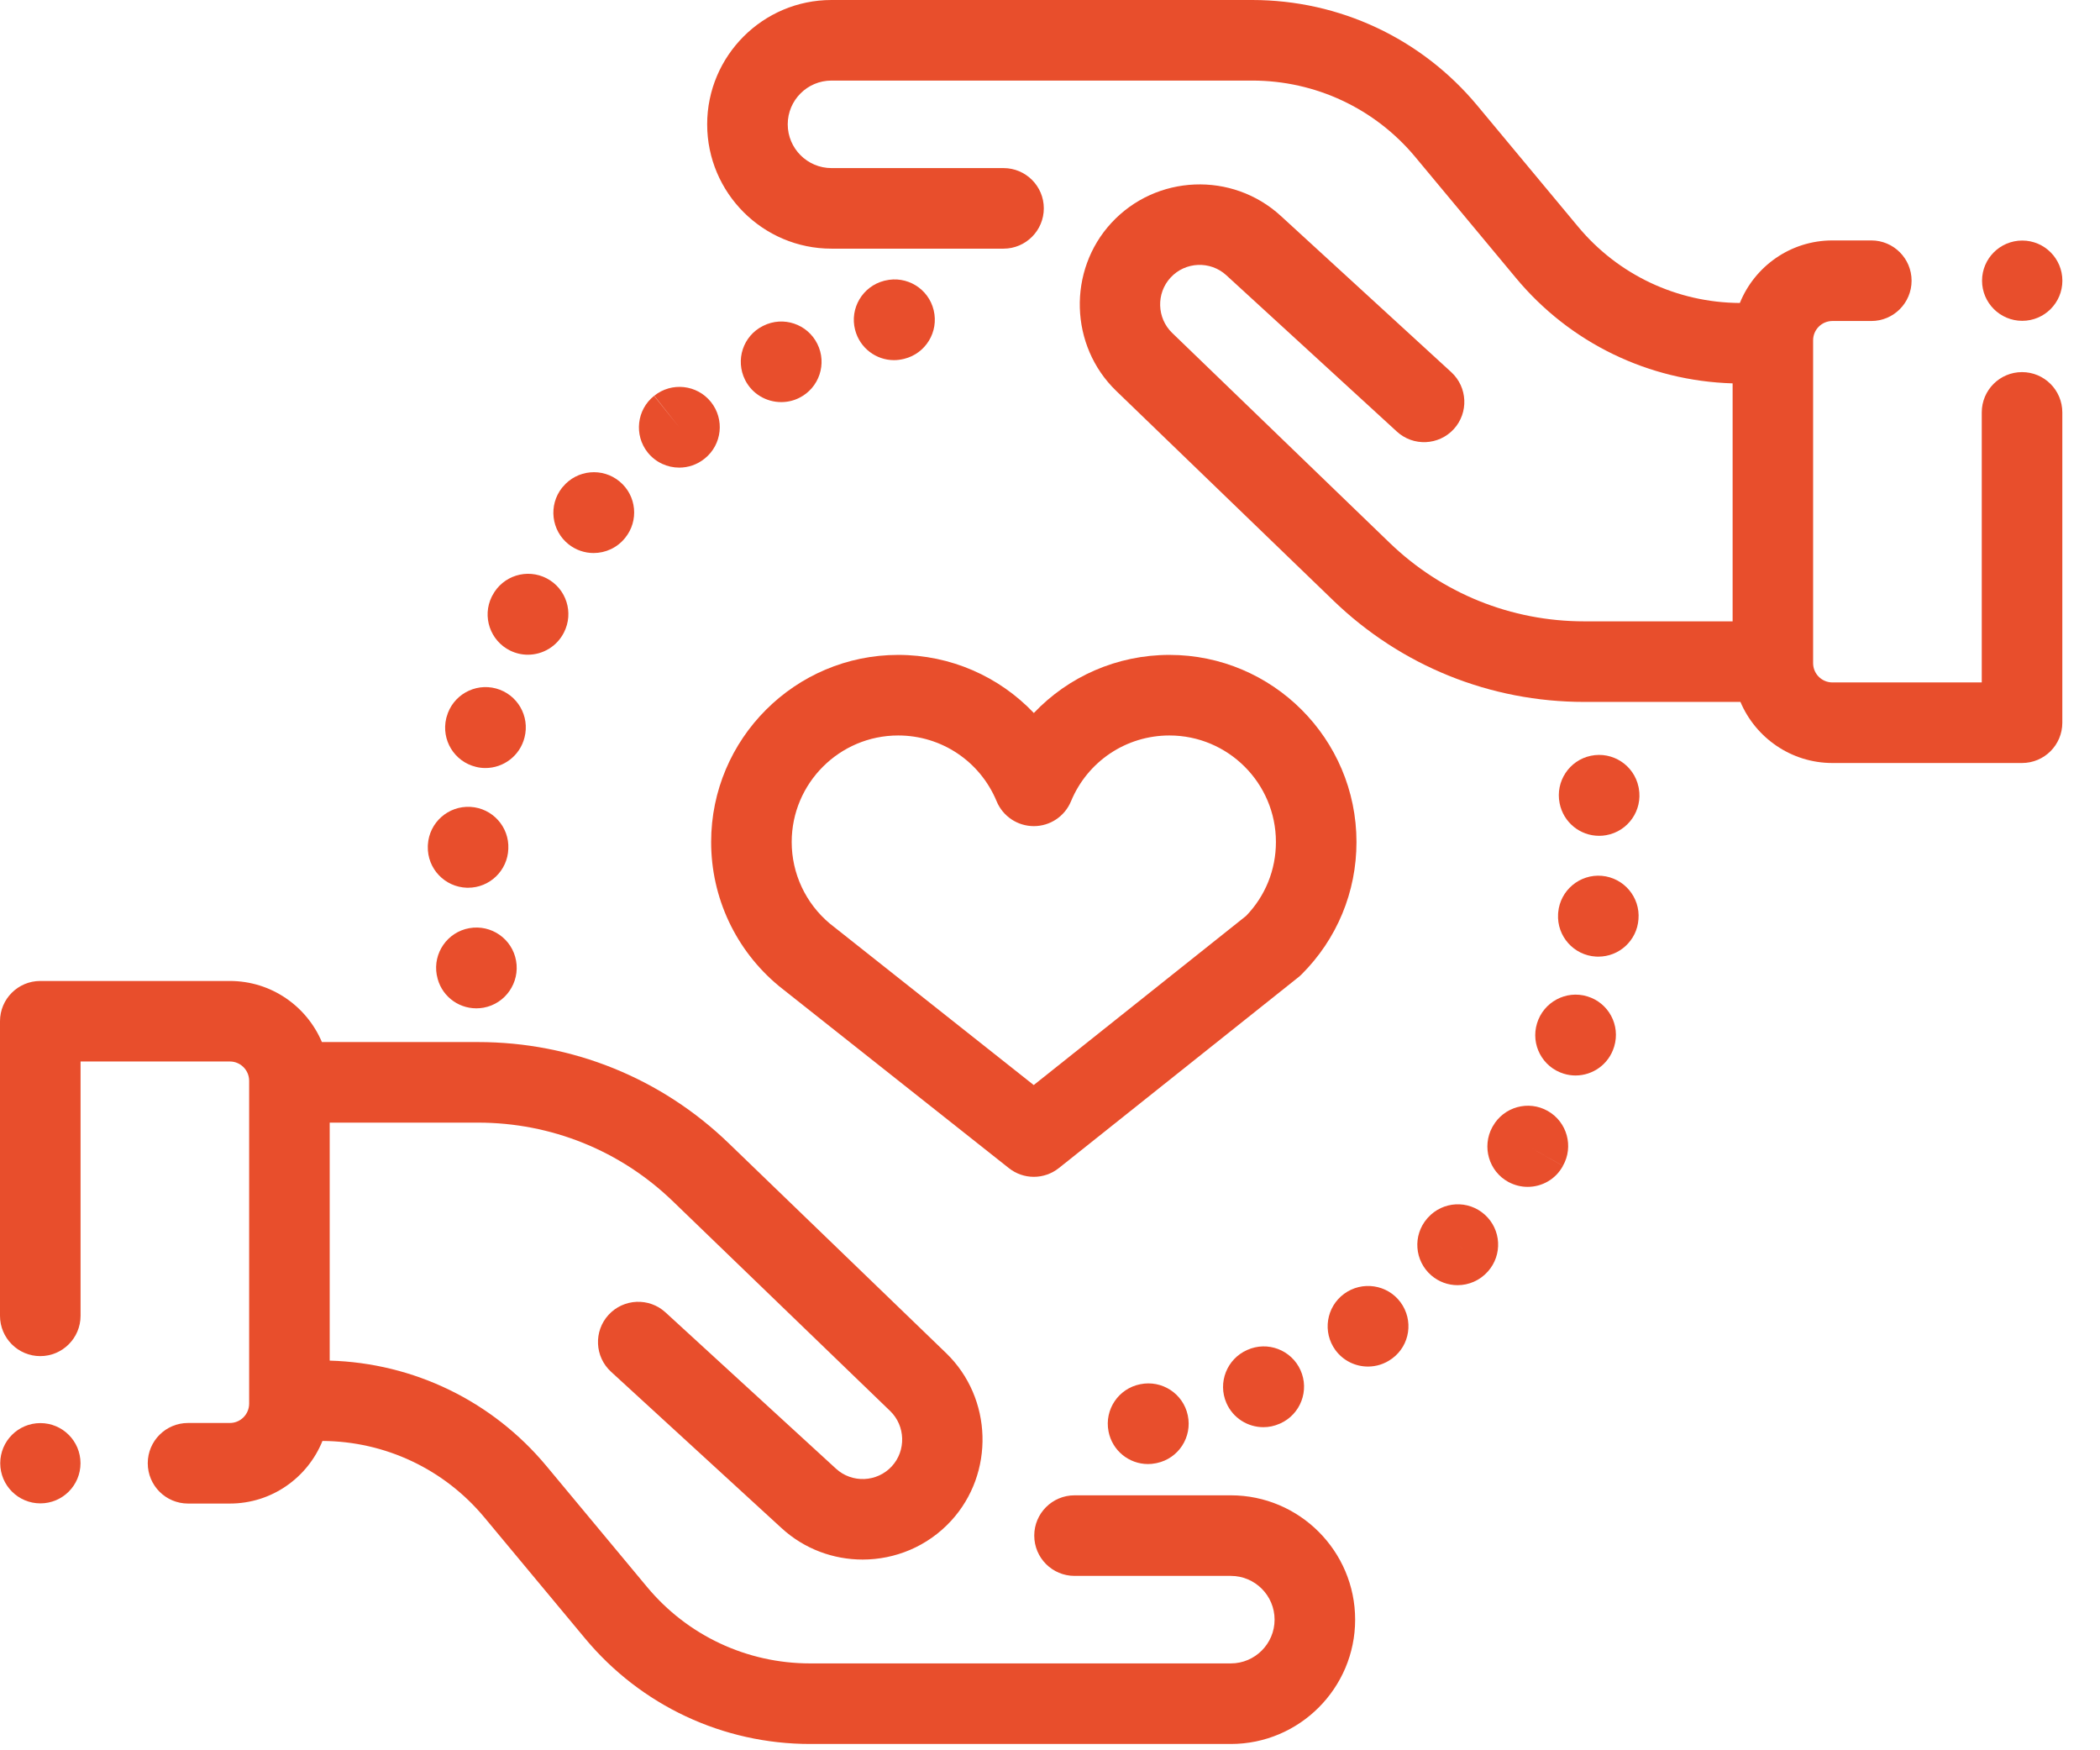 <svg width="36" height="30" viewBox="0 0 36 30" fill="none" xmlns="http://www.w3.org/2000/svg">
<path d="M21.1 25.63H18.421C18.039 25.63 17.73 25.939 17.73 26.32C17.73 26.702 18.039 27.011 18.421 27.011H21.1C21.514 27.011 21.85 27.347 21.85 27.761C21.85 28.174 21.514 28.511 21.1 28.511H13.888C12.803 28.511 11.784 28.033 11.091 27.199L9.366 25.126C8.44 24.014 7.093 23.362 5.652 23.321V19.242H8.195C9.448 19.242 10.636 19.721 11.537 20.592L15.26 24.185C15.523 24.439 15.536 24.865 15.287 25.134C15.034 25.407 14.605 25.425 14.331 25.173L11.408 22.494C11.127 22.237 10.69 22.256 10.432 22.537C10.175 22.818 10.194 23.255 10.475 23.512L13.397 26.191C13.791 26.553 14.29 26.731 14.788 26.731C15.343 26.731 15.897 26.509 16.302 26.07C17.055 25.254 17.018 23.963 16.219 23.192L12.496 19.599C11.336 18.478 9.808 17.861 8.195 17.861H5.518C5.258 17.246 4.649 16.814 3.941 16.814H0.69C0.309 16.814 0 17.123 0 17.504V22.553C0 22.934 0.309 23.244 0.69 23.244C1.072 23.244 1.381 22.934 1.381 22.553V18.194H3.941C4.123 18.194 4.271 18.343 4.271 18.525V24.059C4.271 24.241 4.123 24.39 3.941 24.39H3.224C2.842 24.39 2.533 24.699 2.533 25.08C2.533 25.462 2.842 25.771 3.224 25.771H3.941C4.659 25.771 5.274 25.326 5.528 24.698C6.604 24.704 7.615 25.181 8.304 26.009L10.029 28.082C10.986 29.232 12.392 29.892 13.888 29.892H21.1C22.275 29.892 23.231 28.936 23.231 27.761C23.231 26.586 22.275 25.63 21.1 25.63Z" fill="#E84E2C"/>
<path d="M34.663 6.378C34.282 6.378 33.973 6.687 33.973 7.069V11.697H31.413C31.231 11.697 31.082 11.549 31.082 11.367V5.832C31.082 5.65 31.231 5.502 31.413 5.502H32.08C32.461 5.502 32.77 5.193 32.77 4.811C32.77 4.43 32.461 4.121 32.08 4.121H31.413C30.695 4.121 30.08 4.565 29.826 5.193C28.749 5.187 27.738 4.711 27.05 3.882L25.325 1.809C24.368 0.659 22.962 0 21.466 0H14.254C13.079 0 12.123 0.956 12.123 2.131C12.123 3.306 13.079 4.262 14.254 4.262H17.203C17.584 4.262 17.894 3.952 17.894 3.571C17.894 3.19 17.584 2.881 17.203 2.881H14.254C13.84 2.881 13.504 2.544 13.504 2.131C13.504 1.717 13.84 1.381 14.254 1.381H21.466C22.55 1.381 23.57 1.859 24.263 2.692L25.988 4.765C26.913 5.878 28.261 6.529 29.702 6.571V10.65H27.159C25.905 10.65 24.718 10.17 23.817 9.299L20.094 5.706C19.831 5.452 19.818 5.027 20.067 4.758C20.319 4.484 20.749 4.466 21.023 4.718L23.946 7.397C24.227 7.655 24.664 7.636 24.922 7.355C25.179 7.074 25.16 6.637 24.879 6.379L21.956 3.7C21.122 2.936 19.819 2.99 19.052 3.821C18.299 4.637 18.336 5.929 19.135 6.7L22.857 10.293C24.018 11.414 25.546 12.031 27.159 12.031H29.836C30.096 12.645 30.705 13.078 31.413 13.078H34.663C35.045 13.078 35.354 12.769 35.354 12.388V7.069C35.354 6.687 35.045 6.378 34.663 6.378Z" fill="#E84E2C"/>
<path d="M22.294 23.484C22.137 23.137 21.729 22.982 21.382 23.138C21.032 23.291 20.872 23.698 21.024 24.047C21.137 24.307 21.391 24.462 21.658 24.462C21.75 24.462 21.843 24.444 21.933 24.404C21.936 24.403 21.945 24.399 21.948 24.398C22.296 24.241 22.451 23.831 22.294 23.484Z" fill="#E84E2C"/>
<path d="M24.009 22.321C23.783 22.015 23.349 21.951 23.042 22.176C22.735 22.401 22.668 22.833 22.893 23.141C23.028 23.325 23.238 23.423 23.451 23.423C23.592 23.423 23.735 23.38 23.858 23.29C23.859 23.289 23.866 23.284 23.867 23.284C24.173 23.057 24.235 22.628 24.009 22.321Z" fill="#E84E2C"/>
<path d="M20.362 24.259C20.284 23.887 19.918 23.649 19.546 23.726C19.174 23.8 18.931 24.16 19.003 24.533C19.066 24.864 19.355 25.094 19.68 25.094C19.723 25.094 19.767 25.09 19.81 25.081C19.815 25.081 19.826 25.078 19.831 25.077C20.204 24.998 20.441 24.632 20.362 24.259Z" fill="#E84E2C"/>
<path d="M25.454 20.82C25.171 20.564 24.735 20.587 24.479 20.87C24.476 20.874 24.468 20.883 24.465 20.886C24.215 21.175 24.248 21.611 24.536 21.86C24.667 21.973 24.827 22.028 24.987 22.028C25.179 22.028 25.369 21.948 25.506 21.794C25.76 21.51 25.737 21.075 25.454 20.82ZM25.069 21.402L24.992 21.332L25.075 21.407L25.069 21.402Z" fill="#E84E2C"/>
<path d="M27.211 17.078C26.846 16.967 26.46 17.175 26.349 17.54C26.237 17.905 26.442 18.291 26.806 18.403C26.874 18.424 26.942 18.434 27.009 18.434C27.304 18.434 27.578 18.243 27.669 17.946L27.672 17.937C27.782 17.572 27.576 17.188 27.211 17.078Z" fill="#E84E2C"/>
<path d="M28.094 13.514C28.093 13.505 28.091 13.496 28.089 13.488C28.011 13.115 27.645 12.876 27.272 12.954C26.901 13.031 26.662 13.395 26.736 13.766C26.8 14.096 27.088 14.326 27.413 14.326C27.454 14.326 27.495 14.323 27.536 14.315C27.911 14.248 28.161 13.889 28.094 13.514Z" fill="#E84E2C"/>
<path d="M27.461 15.012C27.082 14.979 26.746 15.259 26.712 15.639C26.712 15.646 26.711 15.659 26.71 15.666C26.688 16.047 26.978 16.374 27.359 16.396C27.373 16.397 27.386 16.397 27.4 16.397C27.76 16.397 28.062 16.119 28.088 15.757C28.12 15.379 27.839 15.046 27.461 15.012Z" fill="#E84E2C"/>
<path d="M26.533 19.042C26.201 18.854 25.78 18.971 25.592 19.303L25.582 19.32C25.4 19.655 25.523 20.077 25.858 20.259C25.964 20.316 26.077 20.343 26.189 20.343C26.433 20.343 26.668 20.214 26.793 19.984L26.192 19.643L26.793 19.983C26.981 19.652 26.865 19.23 26.533 19.042Z" fill="#E84E2C"/>
<path d="M14.011 5.893C13.841 5.552 13.426 5.413 13.085 5.584L13.079 5.587C12.738 5.757 12.602 6.171 12.773 6.512C12.894 6.753 13.138 6.892 13.392 6.892C13.497 6.892 13.603 6.869 13.702 6.819C14.043 6.649 14.182 6.234 14.011 5.893Z" fill="#E84E2C"/>
<path d="M16.006 5.317C15.917 4.946 15.544 4.719 15.173 4.809C15.169 4.809 15.16 4.812 15.156 4.813C14.787 4.908 14.563 5.285 14.659 5.654C14.739 5.965 15.018 6.173 15.326 6.173C15.383 6.173 15.44 6.165 15.498 6.151C15.869 6.061 16.096 5.687 16.006 5.317Z" fill="#E84E2C"/>
<path d="M12.186 6.888C11.947 6.592 11.513 6.545 11.216 6.783L11.644 7.325L11.213 6.785C10.915 7.022 10.866 7.457 11.103 7.755C11.24 7.926 11.441 8.015 11.644 8.015C11.795 8.015 11.947 7.966 12.074 7.865L12.083 7.858C12.379 7.618 12.425 7.185 12.186 6.888Z" fill="#E84E2C"/>
<path d="M8.505 11.801C8.137 11.701 7.757 11.918 7.657 12.286C7.655 12.292 7.652 12.305 7.65 12.311C7.561 12.682 7.788 13.054 8.159 13.144C8.213 13.158 8.268 13.164 8.322 13.164C8.632 13.164 8.913 12.954 8.992 12.64C9.086 12.275 8.87 11.901 8.505 11.801Z" fill="#E84E2C"/>
<path d="M8.065 13.83C7.683 13.809 7.358 14.098 7.335 14.479C7.335 14.488 7.335 14.497 7.334 14.506C7.323 14.887 7.623 15.204 8.004 15.216C8.011 15.216 8.018 15.216 8.025 15.216C8.395 15.216 8.701 14.922 8.714 14.55C8.732 14.173 8.443 13.852 8.065 13.83Z" fill="#E84E2C"/>
<path d="M9.374 9.914C9.036 9.737 8.619 9.867 8.442 10.205L8.43 10.227C8.262 10.569 8.403 10.982 8.745 11.151C8.843 11.199 8.947 11.222 9.049 11.222C9.303 11.222 9.547 11.081 9.668 10.84C9.84 10.503 9.709 10.09 9.374 9.914Z" fill="#E84E2C"/>
<path d="M10.622 8.253C10.329 8.009 9.893 8.05 9.65 8.343C9.646 8.347 9.639 8.356 9.635 8.36C9.399 8.659 9.449 9.093 9.748 9.33C9.875 9.43 10.026 9.479 10.176 9.479C10.379 9.479 10.58 9.39 10.716 9.22C10.955 8.927 10.914 8.495 10.622 8.253Z" fill="#E84E2C"/>
<path d="M8.847 16.467C8.78 16.091 8.421 15.842 8.045 15.909C7.67 15.976 7.42 16.335 7.487 16.71L7.489 16.717C7.549 17.051 7.838 17.283 8.166 17.283C8.207 17.283 8.248 17.279 8.289 17.272C8.665 17.204 8.914 16.842 8.847 16.467Z" fill="#E84E2C"/>
<path d="M20.047 11.225C19.149 11.225 18.316 11.596 17.723 12.221C17.129 11.596 16.297 11.225 15.398 11.225C13.63 11.225 12.191 12.664 12.191 14.432C12.191 15.386 12.612 16.284 13.346 16.895C13.35 16.899 13.355 16.902 13.359 16.906L17.294 20.021C17.42 20.121 17.571 20.171 17.723 20.171C17.875 20.171 18.027 20.12 18.153 20.02L22.254 16.753C22.274 16.737 22.294 16.72 22.312 16.702C22.919 16.096 23.254 15.29 23.254 14.432C23.254 12.664 21.816 11.225 20.047 11.225ZM21.361 15.699L17.721 18.598L14.224 15.829C13.81 15.481 13.572 14.972 13.572 14.432C13.572 13.425 14.391 12.606 15.398 12.606C16.139 12.606 16.801 13.049 17.085 13.734C17.192 13.992 17.444 14.16 17.723 14.16C18.002 14.16 18.253 13.992 18.36 13.734C18.644 13.049 19.306 12.606 20.047 12.606C21.054 12.606 21.873 13.425 21.873 14.432C21.873 14.908 21.692 15.357 21.361 15.699Z" fill="#E84E2C"/>
<path d="M0.692 25.768C1.072 25.768 1.38 25.46 1.38 25.08C1.38 24.7 1.072 24.392 0.692 24.392C0.312 24.392 0.004 24.7 0.004 25.08C0.004 25.46 0.312 25.768 0.692 25.768Z" fill="#E84E2C"/>
<path d="M34.667 5.499C35.047 5.499 35.355 5.191 35.355 4.811C35.355 4.431 35.047 4.123 34.667 4.123C34.287 4.123 33.978 4.431 33.978 4.811C33.978 5.191 34.287 5.499 34.667 5.499Z" fill="#E84E2C"/>
</svg>
